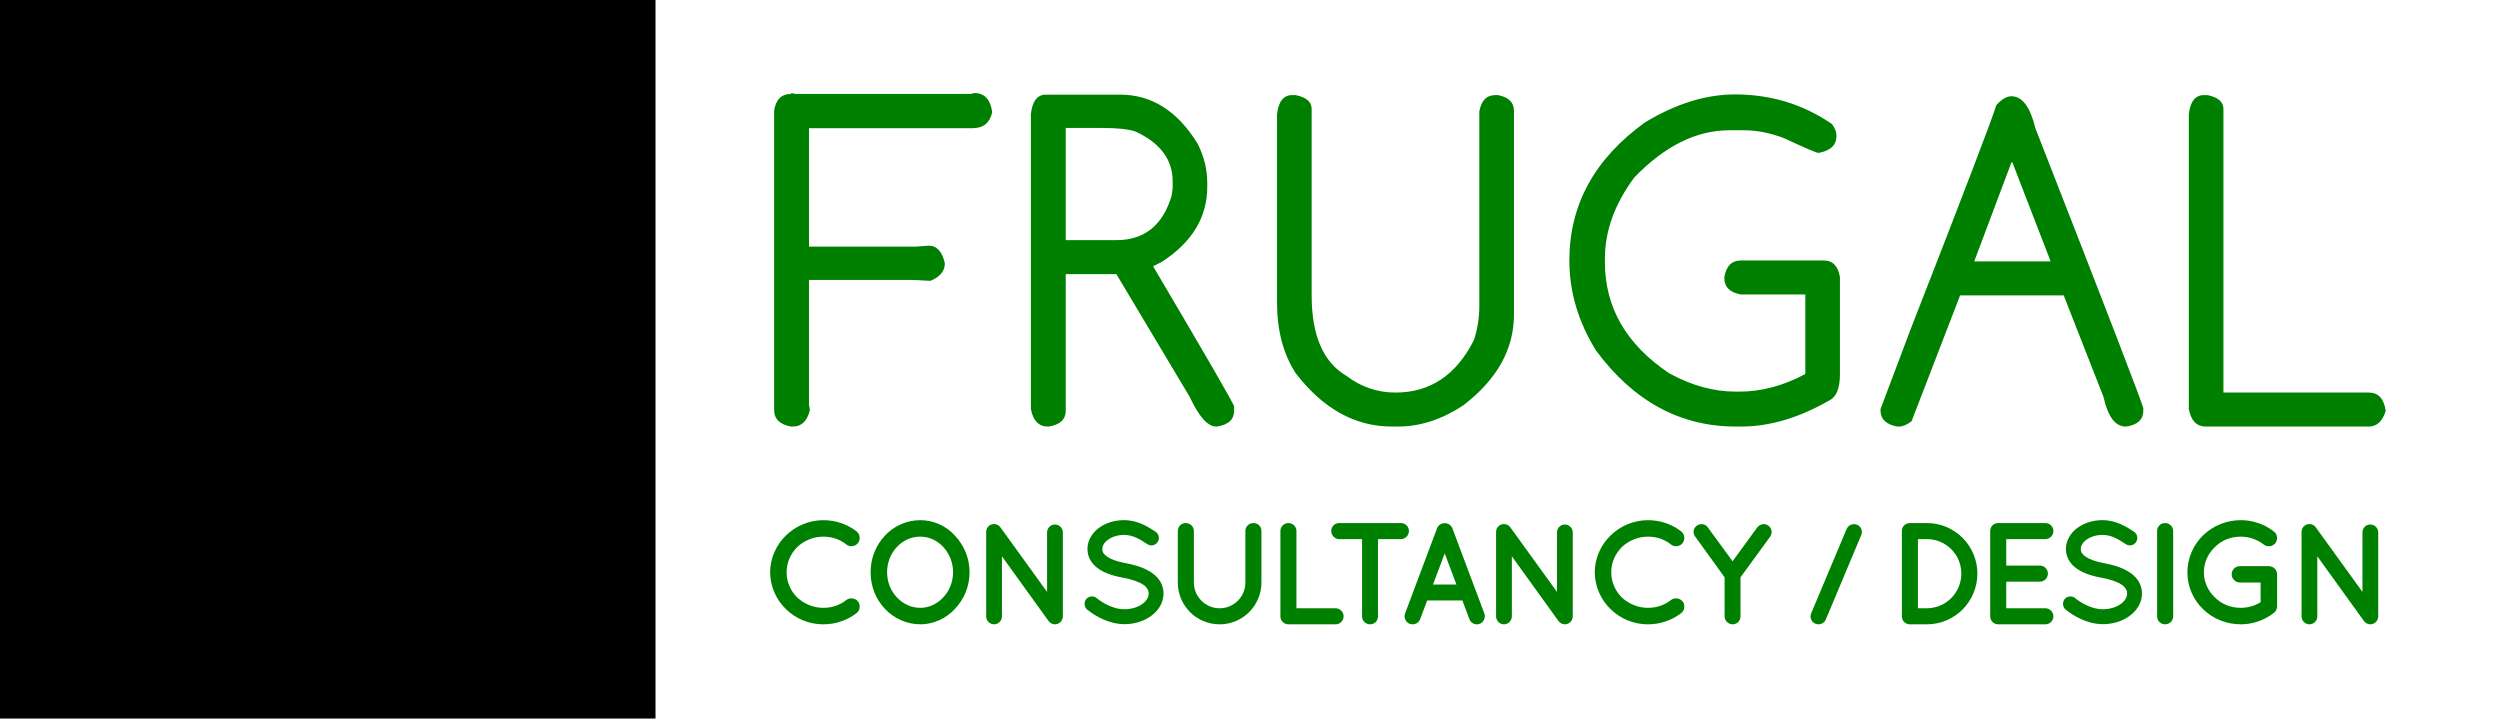 <?xml version="1.0" encoding="UTF-8" standalone="no"?>
<!-- Created with Inkscape (http://www.inkscape.org/) -->

<svg
   xmlns:dc="http://purl.org/dc/elements/1.1/"
   xmlns:cc="http://creativecommons.org/ns#"
   xmlns:rdf="http://www.w3.org/1999/02/22-rdf-syntax-ns#"
   xmlns:svg="http://www.w3.org/2000/svg"
   xmlns="http://www.w3.org/2000/svg"
   xmlns:sodipodi="http://sodipodi.sourceforge.net/DTD/sodipodi-0.dtd"
   xmlns:inkscape="http://www.inkscape.org/namespaces/inkscape"
   width="751.996"
   height="216.142"
   id="svg2"
   version="1.1"
   inkscape:version="0.92.4 (5da689c313, 2019-01-14)"
   sodipodi:docname="Frugal-LogoText.svg"
   inkscape:export-filename="C:\Users\Thomas\Documents\Work &amp; Career\TPH Design &amp; Consultancy\WebDev\Logos\Logo Development\Frugal-Logo-01.png"
   inkscape:export-xdpi="35.396385"
   inkscape:export-ydpi="35.396385">
  <defs
     id="defs4" />
  <sodipodi:namedview
     id="base"
     pagecolor="#ffffff"
     bordercolor="#666666"
     borderopacity="1.0"
     inkscape:pageopacity="0.0"
     inkscape:pageshadow="2"
     inkscape:zoom="1.6037319"
     inkscape:cx="379.33164"
     inkscape:cy="219.14893"
     inkscape:document-units="px"
     inkscape:current-layer="layer2"
     showgrid="false"
     inkscape:window-width="1920"
     inkscape:window-height="1017"
     inkscape:window-x="-8"
     inkscape:window-y="-8"
     inkscape:window-maximized="1"
     units="mm" />
  <g
     inkscape:groupmode="layer"
     id="layer2"
     inkscape:label="Bottom"
     transform="translate(0,-527.953)" />
  <g
     inkscape:label="Layer 1"
     inkscape:groupmode="layer"
     id="layer1"
     transform="translate(0,-836.22)">
    <g
       aria-label="FRUGAL"
       transform="scale(1.009,0.991)"
       style="font-style:normal;font-weight:normal;font-size:13.48px;line-height:0%;font-family:sans-serif;letter-spacing:0px;word-spacing:0px;fill:#008000;fill-opacity:1;stroke:none;stroke-width:1.123"
       id="text3840-74">
      <path
         id="path112"
         style="font-style:normal;font-variant:normal;font-weight:normal;font-stretch:normal;font-size:143.783px;line-height:150%;font-family:Comfortaa;-inkscape-font-specification:Comfortaa;letter-spacing:5px;fill:#008000;fill-opacity:1;stroke-width:1.123"
         d="m 657.014,872.68 h 1.053 q 4.774,0.983 4.774,4.212 V 962.966 h 43.318 q 4.283,0 5.055,5.546 -1.404,4.774 -5.055,4.774 h -48.583 q -4.072,0 -5.055,-5.336 V 878.507 q 0.632,-5.827 4.493,-5.827 z m -57.374,0.351 q 4.844,0 7.161,9.759 31.874,82.984 32.155,84.95 v 0.772 q 0,3.932 -4.985,4.774 h -0.281 q -4.634,0 -6.599,-8.986 L 615.226,933.479 H 584.335 l -14.463,38.192 q -2.106,1.615 -3.721,1.615 h -0.562 q -4.985,-0.913 -4.985,-4.985 v -0.281 l 8.986,-24.291 q 23.519,-61.29 25.555,-68.03 2.387,-2.668 4.493,-2.668 z m 0,20.079 -11.093,30.048 h 22.677 V 922.878 l -11.303,-29.768 z m -82.438,-20.641 q 16.077,0 28.925,8.986 1.334,1.825 1.334,3.44 v 0.281 q 0,4.072 -5.336,5.055 -0.842,0 -10.32,-4.493 -6.178,-2.387 -11.935,-2.387 h -4.283 q -14.814,0 -28.363,14.322 -8.776,12.005 -8.776,24.643 v 1.053 q 0,20.641 19.096,33.699 9.969,5.617 19.939,5.617 h 1.053 q 9.829,0 19.658,-5.336 v -24.151 h -19.166 q -4.985,-0.842 -4.985,-5.055 v -0.211 q 0.842,-5.055 4.985,-5.055 h 24.713 q 3.932,0 4.774,5.055 v 29.417 q 0,6.459 -3.159,8.004 -13.55,7.933 -26.327,7.933 h -1.545 q -24.923,0 -41.703,-23.098 -7.933,-13.058 -7.933,-27.31 0,-25.345 22.536,-41.913 13.831,-8.495 26.819,-8.495 z m -132.004,0.211 h 1.053 q 4.774,0.983 4.774,4.212 v 56.587 q 0,18.254 10.391,24.432 6.529,5.055 14.603,5.055 15.516,0 23.379,-15.937 1.615,-4.985 1.615,-10.391 v -58.974 q 0.842,-4.985 4.774,-4.985 h 0.772 q 4.774,0.913 4.774,4.774 v 61.852 q 0,15.796 -15.165,27.591 -9.548,6.389 -19.377,6.389 h -1.825 q -16.499,0 -28.715,-16.218 -5.546,-8.706 -5.546,-21.483 V 878.507 q 0.632,-5.827 4.493,-5.827 z m -73.381,-0.14 h 22.115 q 14.112,0 23.098,14.884 2.878,5.757 2.878,12.005 v 1.053 q 0,13.901 -13.55,22.817 l -2.598,1.334 q 24.151,41.633 24.151,42.545 v 1.334 q 0,3.932 -5.055,4.774 h -0.281 q -3.791,0 -7.933,-9.057 l -21.834,-37.21 h -15.094 v 41.492 q 0,3.932 -5.055,4.774 h -0.281 q -4.072,0 -5.055,-5.336 v -89.513 q 0.632,-5.897 4.493,-5.897 z m 5.897,10.11 v 34.05 h 15.094 q 12.567,0 16.499,-13.55 l 0.281,-2.176 v -2.106 q 0,-9.969 -11.163,-15.165 -3.159,-1.053 -9.829,-1.053 z m -81.876,-10.601 1.334,0.281 h 52.234 l 1.053,-0.281 q 4.563,0 5.336,5.827 -1.053,4.844 -5.827,4.844 h -48.794 v 35.946 h 31.944 l 3.791,-0.281 q 3.581,0 4.774,5.336 0,3.51 -4.283,5.336 l -5.336,-0.281 h -30.891 v 37.841 l 0.281,1.615 q -1.194,5.055 -5.055,5.055 h -0.562 q -5.055,-0.913 -5.055,-5.055 v -90.847 q 0.772,-5.055 5.055,-5.055 z" />
    </g>
    <g
       aria-label="CONSULTANCY / DESIGN"
       style="font-style:normal;font-weight:normal;font-size:13.056px;line-height:0%;font-family:sans-serif;letter-spacing:0.544px;word-spacing:0px;fill:#008000;fill-opacity:1;stroke:none;stroke-width:1.088"
       id="text3840-7-9">
      <path
         d="m 247.624,1024.016 c 3.83,0 7.311,-1.262 10.053,-3.394 1.044,-0.827 1.219,-2.394 0.435,-3.482 -0.87,-1.044 -2.481,-1.219 -3.482,-0.479 -1.958,1.567 -4.308,2.394 -7.007,2.394 -3.003,0 -5.788,-1.218 -7.833,-3.133 -1.958,-1.915 -3.177,-4.613 -3.177,-7.572 0,-2.959 1.219,-5.57 3.177,-7.572 2.045,-1.915 4.831,-3.133 7.833,-3.133 2.698,0 5.092,0.827 7.007,2.394 1.001,0.783 2.611,0.609 3.482,-0.479 0.783,-1.088 0.609,-2.611 -0.435,-3.482 -2.742,-2.132 -6.223,-3.394 -10.053,-3.394 -8.704,0.043 -15.928,7.05 -15.971,15.667 0.043,8.66 7.268,15.667 15.971,15.667 z"
         style="font-style:normal;font-variant:normal;font-weight:bold;font-stretch:normal;font-size:43.519px;line-height:0%;font-family:Quicksand;-inkscape-font-specification:'Quicksand Bold';letter-spacing:-2.5px;word-spacing:0px;fill:#008000;fill-opacity:1;stroke-width:1.088"
         id="path115" />
      <path
         d="m 276.847,992.682 c -4.178,0 -8.007,1.784 -10.662,4.657 -2.698,2.872 -4.308,6.702 -4.308,11.01 0,4.308 1.61,8.182 4.308,11.01 2.655,2.829 6.484,4.657 10.662,4.657 0,0 0,0 0,0 4.004,0 7.833,-1.828 10.401,-4.657 2.698,-2.829 4.395,-6.702 4.395,-11.01 0,-4.308 -1.697,-8.138 -4.395,-11.01 -2.568,-2.872 -6.397,-4.657 -10.401,-4.657 z m 6.876,23.239 c -1.828,1.958 -4.265,3.133 -6.876,3.133 -2.785,0 -5.222,-1.175 -7.05,-3.133 -1.828,-1.871 -2.959,-4.613 -2.959,-7.572 0,-2.959 1.131,-5.701 2.959,-7.616 1.828,-1.958 4.265,-3.09 7.05,-3.09 2.611,0 5.048,1.131 6.876,3.09 1.784,1.915 2.959,4.657 2.959,7.616 0,2.959 -1.175,5.701 -2.959,7.572 z"
         style="font-style:normal;font-variant:normal;font-weight:bold;font-stretch:normal;font-size:43.519px;line-height:0%;font-family:Quicksand;-inkscape-font-specification:'Quicksand Bold';letter-spacing:-2.5px;word-spacing:0px;fill:#008000;fill-opacity:1;stroke-width:1.088"
         id="path117" />
      <path
         d="m 301.382,1003.562 13.926,19.323 c 0.043,0.087 0.131,0.174 0.218,0.261 0.435,0.522 1.088,0.87 1.784,0.87 1.306,0 2.394,-1.088 2.394,-2.393 v -25.285 c 0,-1.262 -1.088,-2.35 -2.394,-2.35 -1.306,0 -2.35,1.088 -2.35,2.35 v 17.93 l -14.057,-19.453 c -0.74,-1.044 -2.219,-1.262 -3.307,-0.522 -0.653,0.479 -1.001,1.262 -0.957,2.002 0,0.043 0,0.043 0,0.043 v 25.285 c 0,1.306 1.044,2.393 2.394,2.393 1.262,0 2.35,-1.088 2.35,-2.393 z"
         style="font-style:normal;font-variant:normal;font-weight:bold;font-stretch:normal;font-size:43.519px;line-height:0%;font-family:Quicksand;-inkscape-font-specification:'Quicksand Bold';letter-spacing:-2.5px;word-spacing:0px;fill:#008000;fill-opacity:1;stroke-width:1.088"
         id="path119" />
      <path
         d="m 327.06,1019.62 c 2.481,1.958 6.441,4.308 11.141,4.352 3.09,0 5.919,-0.914 8.051,-2.481 2.176,-1.567 3.743,-3.96 3.743,-6.745 0,-1.349 -0.392,-2.655 -1.044,-3.699 -1.001,-1.61 -2.568,-2.742 -4.352,-3.612 -1.741,-0.827 -3.786,-1.393 -6.006,-1.828 h -0.087 c -2.35,-0.435 -4.308,-1.131 -5.44,-1.915 -0.566,-0.392 -0.957,-0.783 -1.175,-1.131 -0.218,-0.348 -0.305,-0.696 -0.305,-1.218 0,-0.914 0.479,-1.871 1.654,-2.742 1.175,-0.87 2.916,-1.48 4.874,-1.48 2.655,0 4.787,1.306 7.007,2.785 1.044,0.696 2.437,0.392 3.09,-0.653 0.696,-1.001 0.392,-2.394 -0.609,-3.09 -2.219,-1.436 -5.309,-3.482 -9.487,-3.482 -2.829,0 -5.483,0.827 -7.529,2.307 -2.002,1.48 -3.482,3.743 -3.482,6.354 0,1.306 0.348,2.524 1.001,3.568 0.957,1.523 2.394,2.611 4.047,3.394 1.654,0.783 3.569,1.306 5.614,1.697 h 0.087 c 2.568,0.479 4.7,1.219 5.962,2.045 0.653,0.435 1.044,0.87 1.306,1.306 0.261,0.435 0.392,0.827 0.392,1.393 0,1.088 -0.566,2.176 -1.871,3.133 -1.306,0.957 -3.264,1.61 -5.44,1.61 -3.09,0.044 -6.397,-1.784 -8.312,-3.351 -0.957,-0.783 -2.394,-0.653 -3.177,0.305 -0.74,0.957 -0.609,2.393 0.348,3.177 z"
         style="font-style:normal;font-variant:normal;font-weight:bold;font-stretch:normal;font-size:43.519px;line-height:0%;font-family:Quicksand;-inkscape-font-specification:'Quicksand Bold';letter-spacing:-2.5px;word-spacing:0px;fill:#008000;fill-opacity:1;stroke-width:1.088"
         id="path121" />
      <path
         d="m 379.436,1011.439 v -15.493 c 0,-1.349 -1.044,-2.394 -2.394,-2.394 -1.349,0 -2.437,1.044 -2.437,2.394 v 15.493 c 0,4.265 -3.438,7.746 -7.746,7.746 -4.265,0 -7.746,-3.482 -7.746,-7.746 v -15.493 c 0,-1.349 -1.131,-2.394 -2.437,-2.394 -1.349,0 -2.394,1.044 -2.394,2.394 v 15.493 c 0,6.92 5.57,12.577 12.577,12.577 6.963,0 12.577,-5.657 12.577,-12.577 z"
         style="font-style:normal;font-variant:normal;font-weight:bold;font-stretch:normal;font-size:43.519px;line-height:0%;font-family:Quicksand;-inkscape-font-specification:'Quicksand Bold';letter-spacing:-2.5px;word-spacing:0px;fill:#008000;fill-opacity:1;stroke-width:1.088"
         id="path123" />
      <path
         d="m 387.536,1024.016 c 0,0 0,0 0.043,0 0,0 0,0 0.087,0 h 14.1 c 1.262,0 2.394,-1.088 2.394,-2.393 0,-1.349 -1.131,-2.437 -2.394,-2.437 h -11.794 v -23.239 c 0,-1.306 -1.088,-2.394 -2.437,-2.394 -1.349,0 -2.394,1.088 -2.394,2.394 v 25.676 c 0,1.306 1.044,2.393 2.394,2.393 z"
         style="font-style:normal;font-variant:normal;font-weight:bold;font-stretch:normal;font-size:43.519px;line-height:0%;font-family:Quicksand;-inkscape-font-specification:'Quicksand Bold';letter-spacing:-2.5px;word-spacing:0px;fill:#008000;fill-opacity:1;stroke-width:1.088"
         id="path125" />
      <path
         d="m 423.807,995.946 c 0,-1.349 -1.088,-2.394 -2.394,-2.394 H 402.831 c -1.349,0 -2.394,1.044 -2.394,2.394 0,1.306 1.044,2.437 2.394,2.437 h 6.876 v 23.239 c 0,1.349 1.088,2.393 2.394,2.393 1.349,0 2.394,-1.044 2.394,-2.393 v -23.239 h 6.92 c 1.306,0 2.394,-1.131 2.394,-2.437 z"
         style="font-style:normal;font-variant:normal;font-weight:bold;font-stretch:normal;font-size:43.519px;line-height:0%;font-family:Quicksand;-inkscape-font-specification:'Quicksand Bold';letter-spacing:-2.5px;word-spacing:0px;fill:#008000;fill-opacity:1;stroke-width:1.088"
         id="path127" />
      <path
         d="m 442.01,1022.493 c 0.348,0.957 1.262,1.523 2.219,1.523 0.305,0 0.609,-0.043 0.827,-0.131 1.262,-0.479 1.871,-1.871 1.436,-3.133 l -9.618,-25.633 c -0.392,-0.957 -1.306,-1.567 -2.307,-1.523 -0.957,-0.043 -1.915,0.566 -2.307,1.523 l -9.618,25.633 c -0.435,1.262 0.174,2.655 1.436,3.133 0.261,0.087 0.522,0.131 0.827,0.131 0.957,0 1.871,-0.566 2.263,-1.523 l 2.132,-5.657 h 10.575 z m -10.967,-10.445 3.525,-9.357 3.525,9.357 z"
         style="font-style:normal;font-variant:normal;font-weight:bold;font-stretch:normal;font-size:43.519px;line-height:0%;font-family:Quicksand;-inkscape-font-specification:'Quicksand Bold';letter-spacing:-2.5px;word-spacing:0px;fill:#008000;fill-opacity:1;stroke-width:1.088"
         id="path129" />
      <path
         d="m 454.763,1003.562 13.926,19.323 c 0.043,0.087 0.131,0.174 0.218,0.261 0.435,0.522 1.088,0.87 1.784,0.87 1.306,0 2.394,-1.088 2.394,-2.393 v -25.285 c 0,-1.262 -1.088,-2.35 -2.394,-2.35 -1.306,0 -2.35,1.088 -2.35,2.35 v 17.93 l -14.057,-19.453 c -0.74,-1.044 -2.219,-1.262 -3.307,-0.522 -0.653,0.479 -1.001,1.262 -0.957,2.002 0,0.043 0,0.043 0,0.043 v 25.285 c 0,1.306 1.044,2.393 2.394,2.393 1.262,0 2.35,-1.088 2.35,-2.393 z"
         style="font-style:normal;font-variant:normal;font-weight:bold;font-stretch:normal;font-size:43.519px;line-height:0%;font-family:Quicksand;-inkscape-font-specification:'Quicksand Bold';letter-spacing:-2.5px;word-spacing:0px;fill:#008000;fill-opacity:1;stroke-width:1.088"
         id="path131" />
      <path
         d="m 495.672,1024.016 c 3.83,0 7.311,-1.262 10.053,-3.394 1.044,-0.827 1.219,-2.394 0.435,-3.482 -0.87,-1.044 -2.481,-1.219 -3.482,-0.479 -1.958,1.567 -4.308,2.394 -7.007,2.394 -3.003,0 -5.788,-1.218 -7.833,-3.133 -1.958,-1.915 -3.177,-4.613 -3.177,-7.572 0,-2.959 1.219,-5.57 3.177,-7.572 2.045,-1.915 4.831,-3.133 7.833,-3.133 2.698,0 5.092,0.827 7.007,2.394 1.001,0.783 2.611,0.609 3.482,-0.479 0.783,-1.088 0.609,-2.611 -0.435,-3.482 -2.742,-2.132 -6.223,-3.394 -10.053,-3.394 -8.704,0.043 -15.928,7.05 -15.971,15.667 0.043,8.66 7.268,15.667 15.971,15.667 z"
         style="font-style:normal;font-variant:normal;font-weight:bold;font-stretch:normal;font-size:43.519px;line-height:0%;font-family:Quicksand;-inkscape-font-specification:'Quicksand Bold';letter-spacing:-2.5px;word-spacing:0px;fill:#008000;fill-opacity:1;stroke-width:1.088"
         id="path133" />
      <path
         d="m 531.946,994.336 c -1.044,-0.783 -2.524,-0.566 -3.351,0.522 l -7.442,10.183 -7.442,-10.183 c -0.74,-1.088 -2.219,-1.306 -3.307,-0.522 -1.088,0.783 -1.306,2.263 -0.479,3.307 l 8.834,12.229 v 11.75 c 0,1.349 1.131,2.393 2.394,2.393 1.349,0 2.394,-1.044 2.394,-2.393 v -11.75 l 8.921,-12.229 c 0.74,-1.044 0.522,-2.524 -0.522,-3.307 z"
         style="font-style:normal;font-variant:normal;font-weight:bold;font-stretch:normal;font-size:43.519px;line-height:0%;font-family:Quicksand;-inkscape-font-specification:'Quicksand Bold';letter-spacing:-2.5px;word-spacing:0px;fill:#008000;fill-opacity:1;stroke-width:1.088"
         id="path135" />
      <path
         d="m 546.107,1023.842 c 0.261,0.131 0.609,0.174 0.87,0.174 0.914,0 1.828,-0.522 2.219,-1.436 l 10.662,-25.415 c 0.522,-1.175 -0.043,-2.611 -1.219,-3.09 -1.262,-0.522 -2.655,0.043 -3.177,1.262 l -10.662,25.372 c -0.522,1.218 0.043,2.655 1.306,3.133 z"
         style="font-style:normal;font-variant:normal;font-weight:bold;font-stretch:normal;font-size:43.519px;line-height:0%;font-family:Quicksand;-inkscape-font-specification:'Quicksand Bold';letter-spacing:-2.5px;word-spacing:0px;fill:#008000;fill-opacity:1;stroke-width:1.088"
         id="path137" />
      <path
         d="m 574.471,1024.016 c 0,0 0,0 0,0 0,0 0,0 0,0 h 5.135 c 8.399,0 15.188,-6.832 15.188,-15.275 0,-8.356 -6.789,-15.188 -15.188,-15.188 h -5.135 c 0,0 0,0 0,0 0,0 0,0 0,0 -1.349,0 -2.394,1.044 -2.394,2.394 v 25.676 c 0,1.306 1.044,2.393 2.394,2.393 z m 2.437,-25.633 h 2.698 c 5.745,0 10.358,4.657 10.358,10.358 0,5.788 -4.613,10.401 -10.358,10.444 h -2.698 z"
         style="font-style:normal;font-variant:normal;font-weight:bold;font-stretch:normal;font-size:43.519px;line-height:0%;font-family:Quicksand;-inkscape-font-specification:'Quicksand Bold';letter-spacing:-2.5px;word-spacing:0px;fill:#008000;fill-opacity:1;stroke-width:1.088"
         id="path139" />
      <path
         d="m 601.04,1024.016 c 0,0 0.043,-0.043 0.043,-0.043 0,0 0,0.043 0.087,0.043 h 14.1 c 1.262,0 2.394,-1.088 2.394,-2.393 0,-1.349 -1.131,-2.437 -2.394,-2.437 h -11.794 v -8.007 h 10.14 c 1.306,0 2.394,-1.088 2.394,-2.437 0,-1.262 -1.088,-2.393 -2.394,-2.393 h -10.14 v -7.964 h 11.794 c 1.262,0 2.394,-1.088 2.394,-2.437 0,-1.349 -1.131,-2.394 -2.394,-2.394 h -14.1 c -0.087,0 -0.087,0 -0.087,0 0,0 -0.043,0 -0.043,0 -1.349,0 -2.394,1.044 -2.394,2.394 v 25.676 c 0,1.306 1.044,2.393 2.394,2.393 z"
         style="font-style:normal;font-variant:normal;font-weight:bold;font-stretch:normal;font-size:43.519px;line-height:0%;font-family:Quicksand;-inkscape-font-specification:'Quicksand Bold';letter-spacing:-2.5px;word-spacing:0px;fill:#008000;fill-opacity:1;stroke-width:1.088"
         id="path141" />
      <path
         d="m 621.377,1019.62 c 2.481,1.958 6.441,4.308 11.141,4.352 3.09,0 5.919,-0.914 8.051,-2.481 2.176,-1.567 3.743,-3.96 3.743,-6.745 0,-1.349 -0.392,-2.655 -1.044,-3.699 -1.001,-1.61 -2.568,-2.742 -4.352,-3.612 -1.741,-0.827 -3.786,-1.393 -6.006,-1.828 h -0.087 c -2.35,-0.435 -4.308,-1.131 -5.44,-1.915 -0.566,-0.392 -0.957,-0.783 -1.175,-1.131 -0.218,-0.348 -0.305,-0.696 -0.305,-1.218 0,-0.914 0.479,-1.871 1.654,-2.742 1.175,-0.87 2.916,-1.48 4.874,-1.48 2.655,0 4.787,1.306 7.007,2.785 1.044,0.696 2.437,0.392 3.09,-0.653 0.696,-1.001 0.392,-2.394 -0.609,-3.09 -2.219,-1.436 -5.309,-3.482 -9.487,-3.482 -2.829,0 -5.483,0.827 -7.529,2.307 -2.002,1.48 -3.482,3.743 -3.482,6.354 0,1.306 0.348,2.524 1.001,3.568 0.957,1.523 2.394,2.611 4.047,3.394 1.654,0.783 3.569,1.306 5.614,1.697 h 0.087 c 2.568,0.479 4.7,1.219 5.962,2.045 0.653,0.435 1.044,0.87 1.306,1.306 0.261,0.435 0.392,0.827 0.392,1.393 0,1.088 -0.566,2.176 -1.871,3.133 -1.306,0.957 -3.264,1.61 -5.44,1.61 -3.09,0.044 -6.397,-1.784 -8.312,-3.351 -0.957,-0.783 -2.394,-0.653 -3.177,0.305 -0.74,0.957 -0.609,2.393 0.348,3.177 z"
         style="font-style:normal;font-variant:normal;font-weight:bold;font-stretch:normal;font-size:43.519px;line-height:0%;font-family:Quicksand;-inkscape-font-specification:'Quicksand Bold';letter-spacing:-2.5px;word-spacing:0px;fill:#008000;fill-opacity:1;stroke-width:1.088"
         id="path143" />
      <path
         d="m 648.86,1021.622 c 0,1.349 1.044,2.393 2.394,2.393 1.306,0 2.437,-1.044 2.437,-2.393 v -25.676 c 0,-1.349 -1.131,-2.394 -2.437,-2.394 -1.349,0 -2.394,1.044 -2.394,2.394 z"
         style="font-style:normal;font-variant:normal;font-weight:bold;font-stretch:normal;font-size:43.519px;line-height:0%;font-family:Quicksand;-inkscape-font-specification:'Quicksand Bold';letter-spacing:-2.5px;word-spacing:0px;fill:#008000;fill-opacity:1;stroke-width:1.088"
         id="path145" />
      <path
         d="m 674.024,1024.016 c 3.699,0 7.137,-1.262 9.879,-3.394 0.435,-0.305 0.696,-0.653 0.827,-1.044 0,0 0,-0.043 0,-0.043 0.043,-0.087 0.043,-0.131 0.087,-0.218 0.043,-0.261 0.131,-0.435 0.131,-0.74 v -9.618 c 0,-1.393 -1.131,-2.437 -2.524,-2.437 0,0 0,0 -0.043,0 0,0 0,0 -0.043,0 h -8.573 c -1.349,0 -2.481,1.044 -2.481,2.437 0,1.349 1.131,2.481 2.481,2.481 h 6.223 v 5.962 c -1.741,1.001 -3.786,1.654 -5.962,1.654 -3.133,0 -5.875,-1.175 -7.833,-3.177 -2.045,-1.958 -3.264,-4.613 -3.264,-7.485 0,-2.959 1.219,-5.614 3.264,-7.572 1.958,-2.002 4.7,-3.177 7.833,-3.177 2.611,0 5.005,0.914 6.876,2.35 1.088,0.87 2.698,0.653 3.525,-0.392 0.827,-1.088 0.653,-2.698 -0.479,-3.525 -2.698,-2.132 -6.223,-3.394 -9.922,-3.394 -8.834,0 -16.058,6.963 -16.058,15.71 0,8.704 7.224,15.623 16.058,15.623 0,0 0,0 0,0 z"
         style="font-style:normal;font-variant:normal;font-weight:bold;font-stretch:normal;font-size:43.519px;line-height:0%;font-family:Quicksand;-inkscape-font-specification:'Quicksand Bold';letter-spacing:-2.5px;word-spacing:0px;fill:#008000;fill-opacity:1;stroke-width:1.088"
         id="path147" />
      <path
         d="m 697.046,1003.562 13.926,19.323 c 0.043,0.087 0.131,0.174 0.218,0.261 0.435,0.522 1.088,0.87 1.784,0.87 1.306,0 2.394,-1.088 2.394,-2.393 v -25.285 c 0,-1.262 -1.088,-2.35 -2.394,-2.35 -1.306,0 -2.35,1.088 -2.35,2.35 v 17.93 l -14.057,-19.453 c -0.74,-1.044 -2.219,-1.262 -3.307,-0.522 -0.653,0.479 -1.001,1.262 -0.957,2.002 0,0.043 0,0.043 0,0.043 v 25.285 c 0,1.306 1.044,2.393 2.394,2.393 1.262,0 2.35,-1.088 2.35,-2.393 z"
         style="font-style:normal;font-variant:normal;font-weight:bold;font-stretch:normal;font-size:43.519px;line-height:0%;font-family:Quicksand;-inkscape-font-specification:'Quicksand Bold';letter-spacing:-2.5px;word-spacing:0px;fill:#008000;fill-opacity:1;stroke-width:1.088"
         id="path149" />
    </g>
    <path
       style="fill:#b4cd37;fill-opacity:1;fill-rule:evenodd;stroke:none"
       d="m 131.879,881.036 c -22.064,-22.064 -57.834,-22.064 -79.898,10e-5 -22.064,22.064 -22.064,57.834 0,79.898 8.661,8.661 19.447,13.918 30.675,15.779 -2.761,-17.278 2.508,-35.598 15.826,-48.917 13.403,-13.403 31.872,-18.66 49.247,-15.779 -1.814,-11.342 -7.107,-22.238 -15.85,-30.981 z"
       id="path2985"
       inkscape:connector-curvature="0" />
    <path
       inkscape:connector-curvature="0"
       style="fill:#a4d5da;fill-opacity:1;fill-rule:evenodd;stroke:none"
       d="m 98.515,1007.468 c 22.064,22.064 57.834,22.064 79.898,0 22.064,-22.064 22.064,-57.834 0,-79.898 -8.661,-8.661 -19.447,-13.918 -30.675,-15.779 2.761,17.279 -2.508,35.598 -15.826,48.917 -13.403,13.403 -31.872,18.66 -49.247,15.779 1.814,11.342 7.107,22.238 15.85,30.981 z"
       id="path2985-9" />
    <flowRoot
       xml:space="preserve"
       id="flowRoot2997"
       style="font-style:normal;font-weight:normal;line-height:0.01%;font-family:sans-serif;letter-spacing:0px;word-spacing:0px;fill:#000000;fill-opacity:1;stroke:none"
       transform="translate(0,821.268)"><flowRegion
         id="flowRegion2999"
         style="font-family:sans-serif"><rect
           id="rect3001"
           width="257.627"
           height="356.935"
           x="-60.449"
           y="-98.495"
           style="font-family:sans-serif" /></flowRegion><flowPara
         id="flowPara3003"
         style="font-size:40px;line-height:1.25;font-family:sans-serif"> </flowPara></flowRoot>  </g>
</svg>
